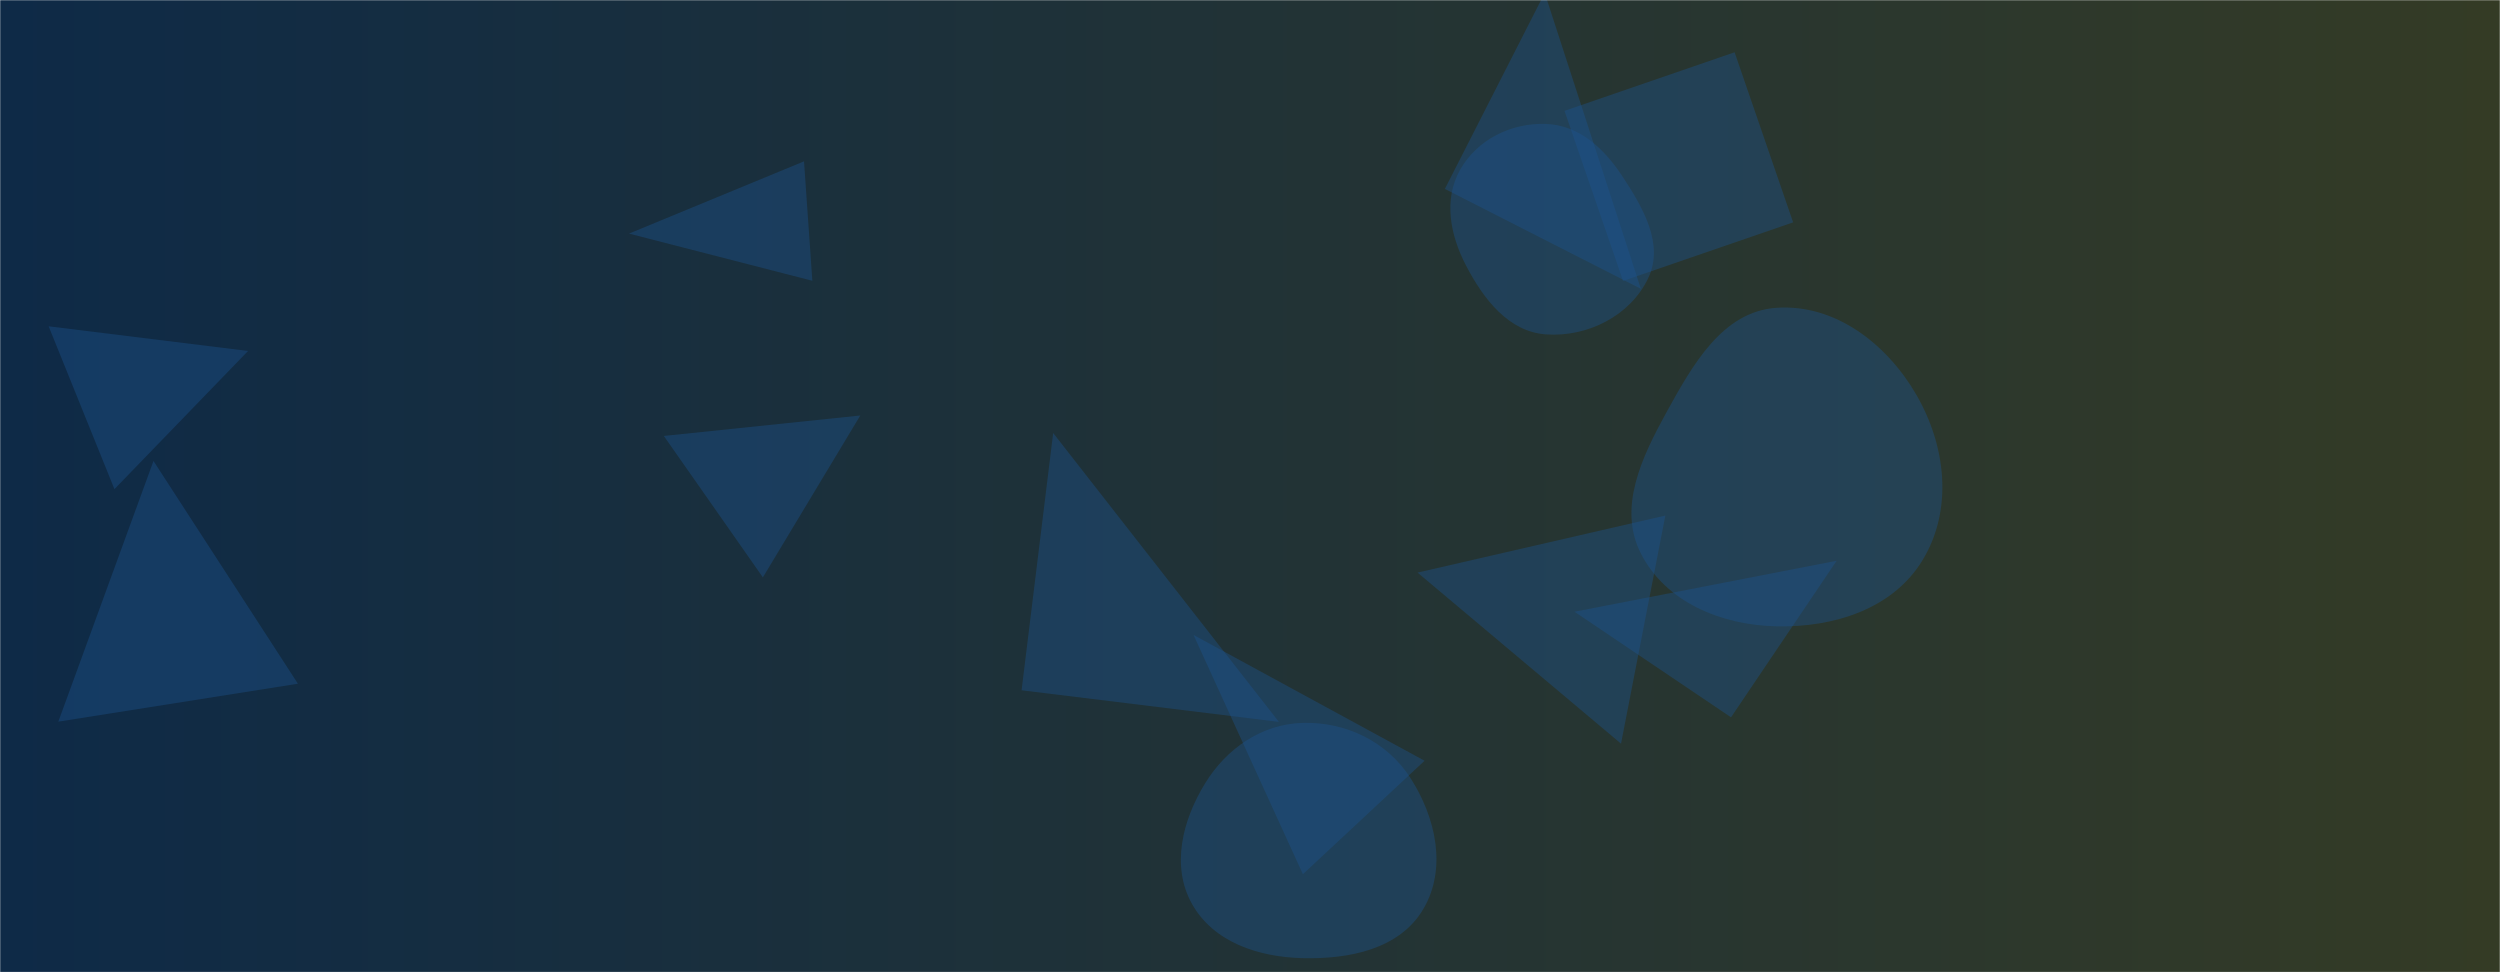 <svg xmlns="http://www.w3.org/2000/svg" version="1.1" xmlns:xlink="http://www.w3.org/1999/xlink" xmlns:svgjs="http://svgjs.com/svgjs" width="1440" height="560" preserveAspectRatio="none" viewBox="0 0 1440 560"><g mask="url(&quot;#SvgjsMask1244&quot;)" fill="none"><rect width="1440" height="560" x="0" y="0" fill="url(#SvgjsLinearGradient1245)"></rect><path d="M890.542,192.615C914.464,194.285,939.025,181.904,949.35,160.26C958.743,140.569,946.236,119.297,934.196,101.103C923.785,85.37,909.396,72.071,890.542,71.389C870.525,70.665,850.914,80.3,841.053,97.735C831.326,114.933,835.283,135.417,844.42,152.935C854.472,172.208,868.858,191.101,890.542,192.615" fill="rgba(28, 83, 142, 0.4)" class="triangle-float2"></path><path d="M750.36,551.9C777.072,552.543,805.997,546.789,819.69,523.844C833.636,500.475,827.106,470.894,812.352,448.026C798.872,427.132,775.215,415.694,750.36,416.386C726.701,417.045,706.422,431.128,694.071,451.318C681.072,472.567,674.417,498.903,686.582,520.64C698.975,542.784,724.991,551.289,750.36,551.9" fill="rgba(28, 83, 142, 0.4)" class="triangle-float3"></path><path d="M588.437 397.602L736.618 415.796 606.632 249.421z" fill="rgba(28, 83, 142, 0.4)" class="triangle-float1"></path><path d="M816.503 329.813L933.707 428.349 959.247 296.956z" fill="rgba(28, 83, 142, 0.4)" class="triangle-float2"></path><path d="M1032.849 128.072L999.119 30.112 901.159 63.842 934.889 161.802z" fill="rgba(28, 83, 142, 0.4)" class="triangle-float2"></path><path d="M1023.201,360.761C1056.263,361.498,1090.394,350.814,1107.489,322.505C1125.082,293.372,1120.87,256.75,1103.785,227.316C1086.774,198.01,1057.004,174.945,1023.201,177.299C992.125,179.463,975,210.049,959.966,237.332C945.675,263.266,931.679,292.532,945.181,318.886C959.605,347.041,991.574,360.056,1023.201,360.761" fill="rgba(28, 83, 142, 0.4)" class="triangle-float1"></path><path d="M88.406 265.53L33.598 415.669 171.594 393.812z" fill="rgba(28, 83, 142, 0.4)" class="triangle-float3"></path><path d="M495.523 239.324L382.377 251.107 439.415 332.565z" fill="rgba(28, 83, 142, 0.4)" class="triangle-float3"></path><path d="M997.072 413.175L1057.898 322.996 906.893 352.348z" fill="rgba(28, 83, 142, 0.4)" class="triangle-float2"></path><path d="M142.87 202.165L28.024 187.952 65.919 281.745z" fill="rgba(28, 83, 142, 0.4)" class="triangle-float2"></path><path d="M750.469 503.539L820.547 438.191 687.486 365.749z" fill="rgba(28, 83, 142, 0.4)" class="triangle-float2"></path><path d="M467.917 161.735L463.106 92.932 362.308 134.55z" fill="rgba(28, 83, 142, 0.4)" class="triangle-float3"></path><path d="M832.241 108.823L945.131 166.344 889.761-4.068z" fill="rgba(28, 83, 142, 0.4)" class="triangle-float2"></path></g><defs><mask id="SvgjsMask1244"><rect width="1440" height="560" fill="#ffffff"></rect></mask><linearGradient x1="0%" y1="50%" x2="100%" y2="50%" gradientUnits="userSpaceOnUse" id="SvgjsLinearGradient1245"><stop stop-color="#0e2a47" offset="0"></stop><stop stop-color="rgba(52, 59, 37, 1)" offset="1"></stop></linearGradient></defs></svg>